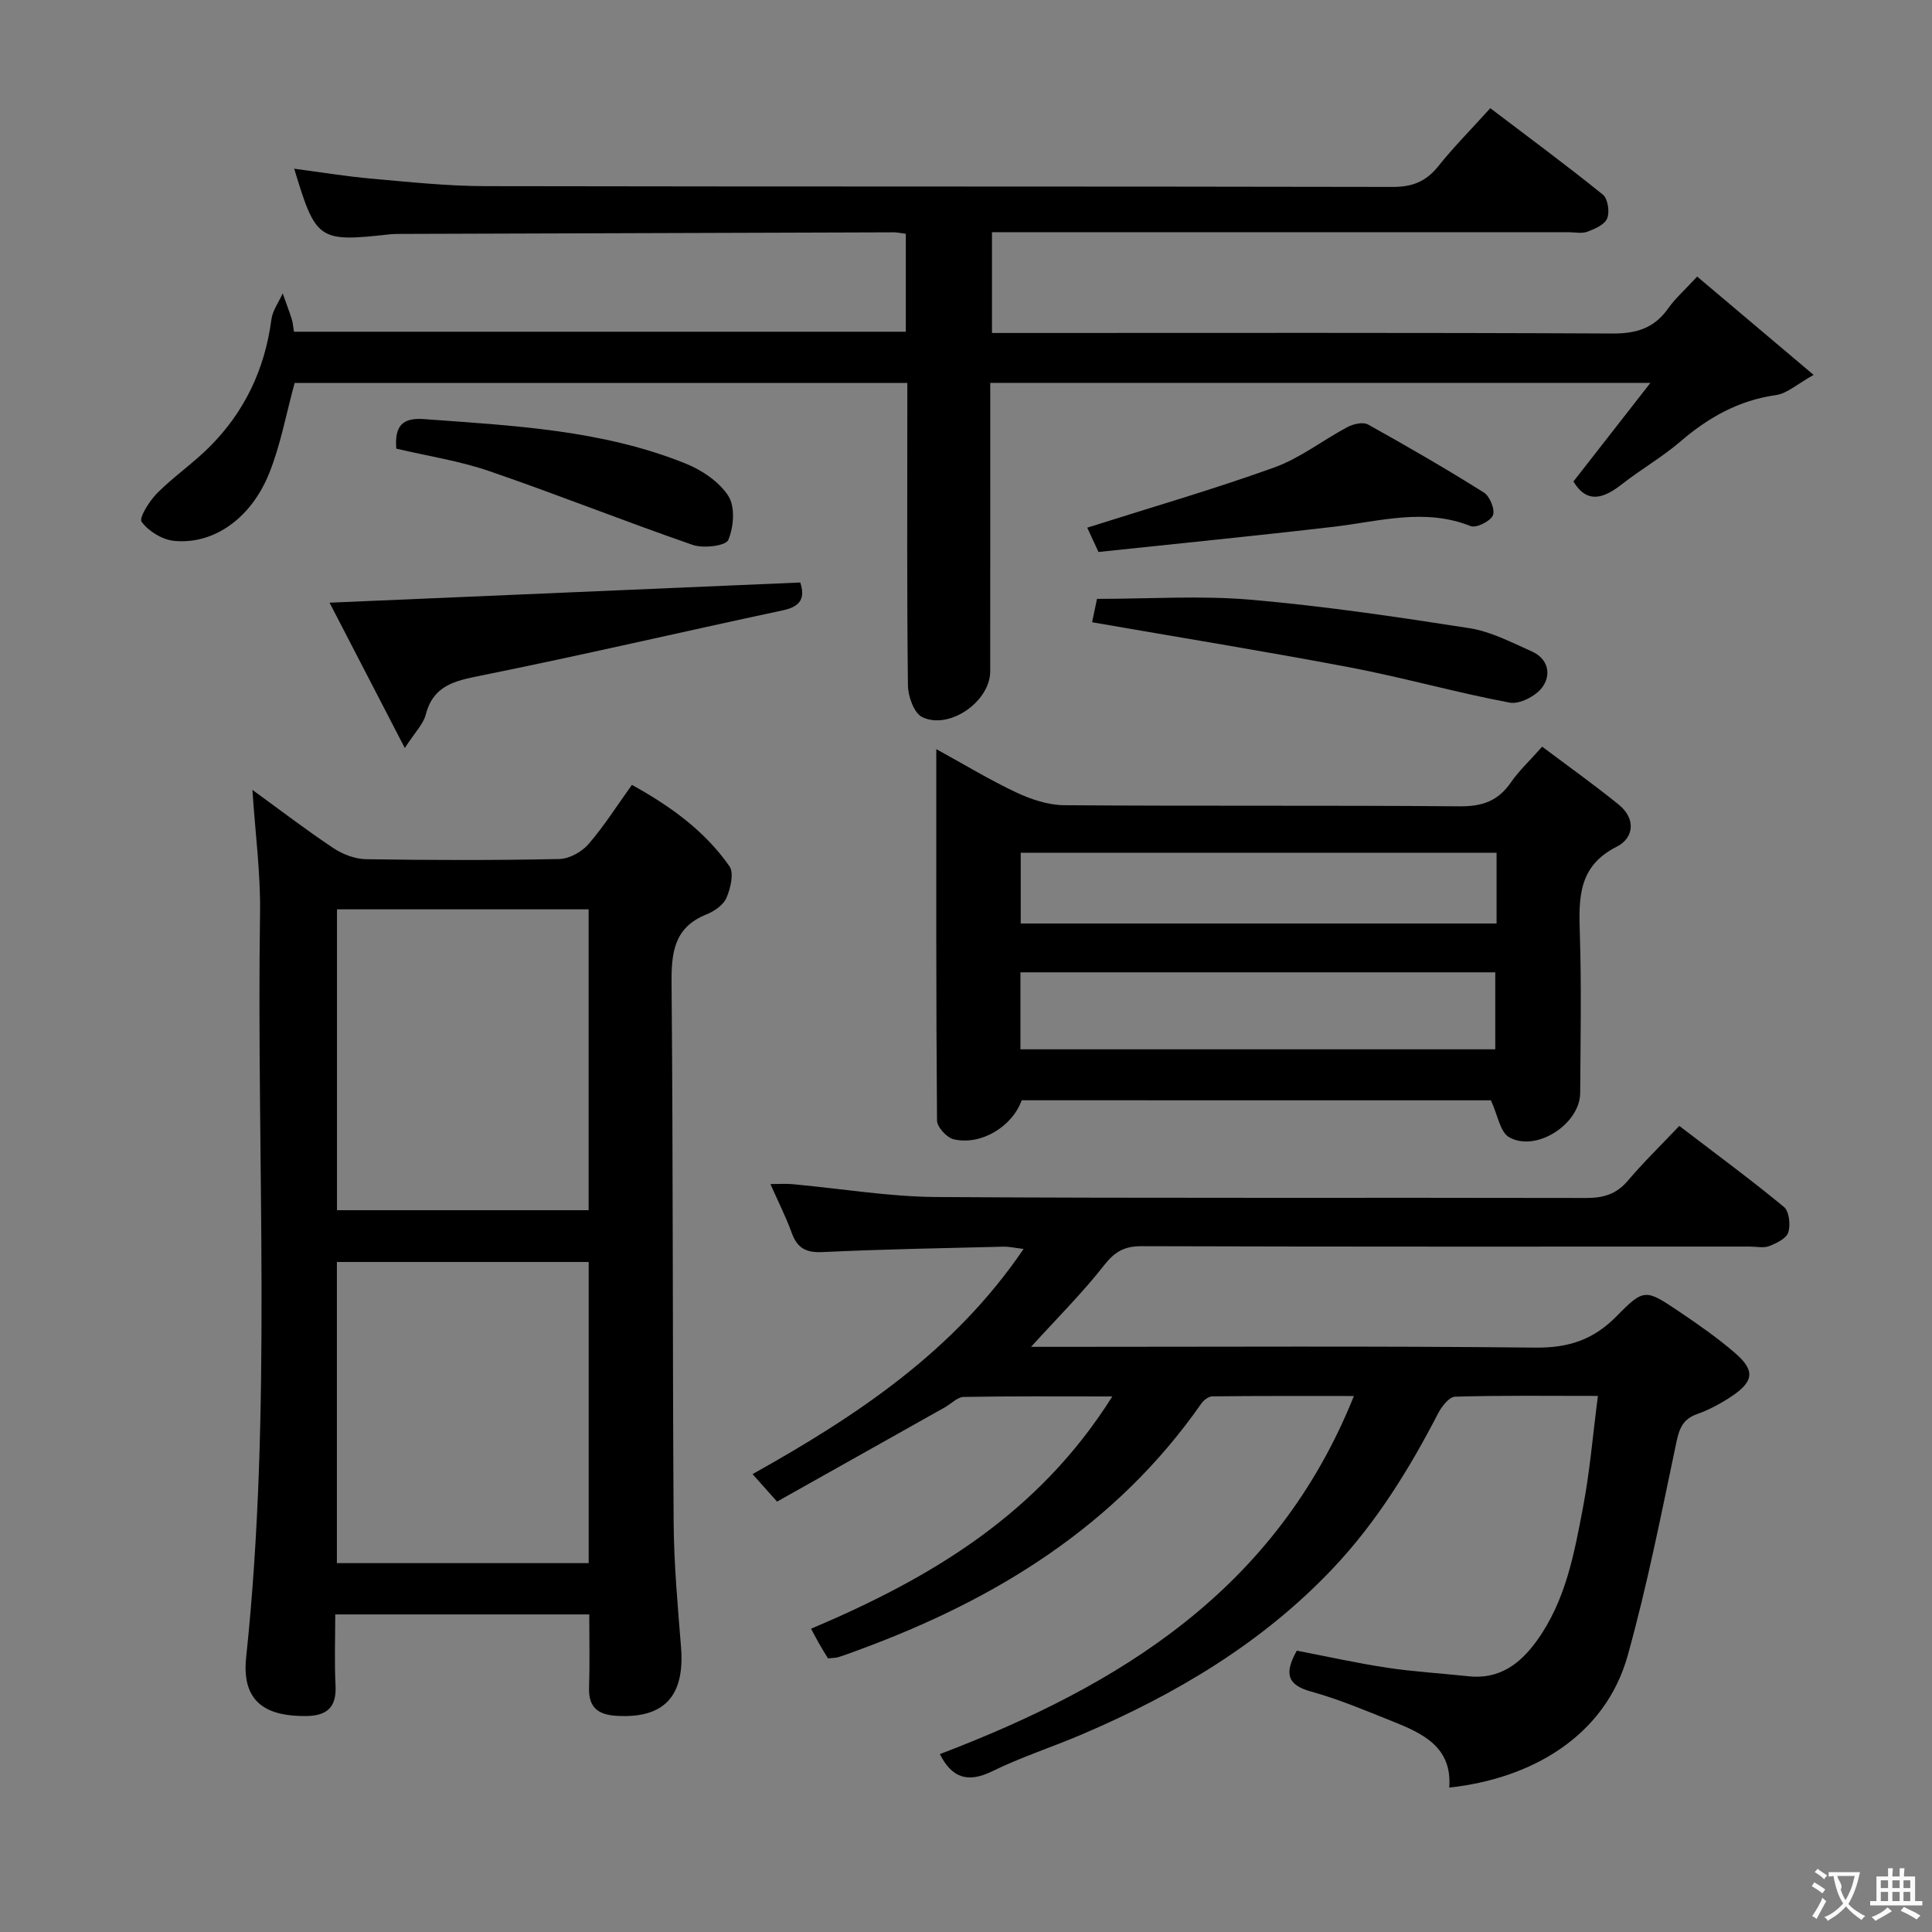 <svg enable-background="new 0 0 400 400" viewBox="0 0 400 400" xmlns="http://www.w3.org/2000/svg"><rect x="0" y="0" width="400" height="400" fill="#808080" stroke="none"/><g fill="#010000"><path d="m330.83 289.01c-10.31 0-19.95-.13-29.57.16-1.22.04-2.77 2.01-3.5 3.43-5.99 11.57-12.77 22.57-21.78 32.1-14.69 15.53-32.61 26.12-52.05 34.42-6.11 2.61-12.48 4.65-18.43 7.57-5.05 2.48-8.37 1.51-10.91-3.52 37.21-14.2 69.63-34 85.72-74.14-10.23 0-19.77-.04-29.32.07-.77.01-1.78.79-2.27 1.49-17.67 25.32-42.55 40.59-70.92 51.01-1.4.51-2.79 1.05-4.22 1.49-.61.19-1.29.16-2.15.26-.6-.99-1.22-1.96-1.78-2.95-.56-.97-1.07-1.97-1.73-3.19 24.7-10.45 47.03-23.65 62.37-48.09-11.07 0-20.92-.08-30.77.1-1.3.02-2.57 1.41-3.87 2.14-11.56 6.49-23.12 12.98-34.77 19.53-1.99-2.24-3.29-3.69-5.07-5.69 21.56-12.07 41.7-25.37 56.11-46.62-1.8-.21-3-.5-4.19-.47-12.48.31-24.96.53-37.43 1.12-3.42.16-5.23-.81-6.37-3.95-1.18-3.25-2.75-6.36-4.42-10.13 1.88 0 3.24-.11 4.59.02 9.92.9 19.83 2.59 29.75 2.66 44.83.29 89.65.09 134.48.2 3.6.01 6.31-.76 8.69-3.57 3.22-3.8 6.81-7.28 10.66-11.35 7.56 5.78 14.77 11.08 21.66 16.77 1.09.9 1.4 3.71.9 5.28-.4 1.26-2.44 2.24-3.95 2.83-1.16.45-2.63.1-3.96.1-41.99 0-83.99.05-125.98-.08-3.55-.01-5.55 1.13-7.75 3.94-4.45 5.69-9.62 10.83-15.13 16.9h5.98c32.83 0 65.66-.19 98.48.16 6.84.07 11.99-1.64 16.76-6.5 5.7-5.81 6.03-5.62 12.95-.97 4 2.69 7.98 5.47 11.61 8.61 4.16 3.6 3.87 5.88-.79 8.98-2.2 1.46-4.59 2.75-7.07 3.63-2.96 1.05-3.71 2.97-4.32 5.89-3.11 14.75-6.02 29.57-10.06 44.07-4.71 16.94-20.21 25.58-36.96 27.38.64-8.39-5.48-11.22-11.8-13.74-5.55-2.21-11.09-4.57-16.84-6.15-5.12-1.41-5.43-3.95-2.92-8.46 6.09 1.17 12.34 2.57 18.67 3.53 5.56.84 11.2 1.16 16.8 1.77 6.41.69 10.69-2.45 14.25-7.39 5.94-8.26 7.71-17.95 9.53-27.56 1.41-7.36 2.02-14.83 3.09-23.09z"/><path d="m61 79.29c-1.76 6.41-2.9 12.82-5.28 18.73-3.81 9.43-11.62 14.8-19.74 13.95-2.42-.25-5.23-1.99-6.66-3.94-.59-.8 1.61-4.31 3.21-5.92 3.39-3.41 7.43-6.17 10.83-9.57 7.3-7.28 11.48-16.14 12.83-26.4.25-1.87 1.54-3.6 2.34-5.4.63 1.78 1.3 3.55 1.88 5.35.24.76.28 1.59.45 2.59h126.68c0-6.83 0-13.4 0-20.27-.94-.12-1.73-.31-2.51-.31-33.99.1-67.98.21-101.97.33-.83 0-1.67.01-2.49.1-14.63 1.61-15.17 1.25-19.66-13.6 5.54.73 10.81 1.6 16.13 2.07 7.77.69 15.57 1.52 23.36 1.54 62.65.12 125.31.03 187.96.16 4.06.01 6.87-1.11 9.39-4.25 3.21-4.01 6.85-7.68 10.8-12.05 7.89 5.99 15.73 11.78 23.3 17.89 1.04.84 1.45 3.57.9 4.93-.51 1.29-2.56 2.18-4.12 2.76-1.17.43-2.63.09-3.97.09-37.66 0-75.32 0-112.98 0-1.98 0-3.96 0-6.3 0v20.87h5.54c40.99 0 81.98-.09 122.98.11 4.94.02 8.58-1.12 11.45-5.16 1.52-2.15 3.55-3.93 6.03-6.63 7.78 6.57 15.43 13.03 24.11 20.36-3.38 1.88-5.48 3.85-7.8 4.18-7.71 1.09-13.97 4.62-19.77 9.6-3.77 3.24-8.16 5.75-12.09 8.83-3.78 2.96-7.22 4.17-10.07-.54 4.93-6.32 10.04-12.86 15.94-20.42-46.5 0-91.23 0-136.68 0v5.26c0 18.16.01 36.33-.01 54.49-.01 6.19-8.45 12.16-14.07 9.45-1.69-.81-2.93-4.27-2.96-6.54-.23-18.99-.13-37.99-.13-56.99 0-1.79 0-3.58 0-5.65-42.77 0-85.01 0-126.85 0z"/><path d="m52.26 163.54c5.81 4.22 11.17 8.33 16.79 12.07 1.93 1.28 4.48 2.25 6.77 2.28 13.32.21 26.65.24 39.98-.04 2.06-.04 4.63-1.46 6.02-3.06 3.24-3.73 5.9-7.97 9.01-12.29 7.96 4.4 15.08 9.52 20.19 16.84.98 1.41.24 4.55-.6 6.52-.63 1.49-2.51 2.8-4.14 3.45-6.79 2.72-7.3 7.98-7.24 14.42.33 37.14.19 74.29.43 111.43.06 8.63.84 17.26 1.53 25.87.82 10.18-3.54 14.83-13.41 14.21-3.9-.25-5.77-1.83-5.63-5.88.16-4.95.04-9.91.04-15.11-17.56 0-34.66 0-52.59 0 0 4.89-.19 9.82.06 14.73.23 4.58-1.85 6.29-6.2 6.31-6.74.02-13.4-1.8-12.31-12.11 5.43-51.31 2.11-102.78 2.88-154.18.12-8.22-.99-16.46-1.58-25.46zm69.62 97.74c-17.59 0-34.69 0-52.13 0v62.35h52.13c0-20.85 0-41.33 0-62.35zm-.01-73.01c-17.58 0-34.67 0-52.1 0v62.29h52.1c0-20.84 0-41.3 0-62.29z"/><path d="m211.53 227.8c-1.94 5.42-8.37 9.4-14.07 8.08-1.43-.33-3.45-2.53-3.46-3.88-.21-25.3-.15-50.6-.15-76.9 5.96 3.27 11.14 6.43 16.61 8.99 3.04 1.42 6.54 2.59 9.84 2.62 27.32.21 54.64 0 81.96.23 4.64.04 7.91-1.12 10.53-4.92 1.68-2.43 3.9-4.49 6.5-7.43 5.4 4.06 10.76 7.87 15.86 12.01 3.54 2.87 3.2 6.87-.44 8.71-8.01 4.04-7.85 10.67-7.62 18.01.35 10.98.14 21.99.07 32.98-.04 6.44-9.18 12.35-14.74 9.13-1.85-1.07-2.31-4.53-3.74-7.62-31.68-.01-64.4-.01-97.15-.01zm-.26-10.55h98.31c0-5.57 0-10.78 0-15.94-32.96 0-65.5 0-98.31 0zm98.58-40.7c-33.21 0-65.89 0-98.52 0v14.65h98.52c0-5.02 0-9.65 0-14.65z"/><path d="m165.69 120.6c1 3.12.19 4.95-3.55 5.75-20.91 4.46-41.74 9.33-62.71 13.55-5.38 1.08-9.74 2.05-11.3 8.1-.5 1.93-2.18 3.55-4.32 6.87-5.58-10.78-10.52-20.31-15.58-30.09 32.99-1.43 64.98-2.79 97.46-4.18z"/><path d="m227.43 114.28c-1.08-2.34-1.83-3.95-2.33-5.03 13.06-4.15 26.04-7.9 38.73-12.47 5.36-1.93 10.05-5.66 15.15-8.36 1.21-.64 3.22-1.11 4.24-.54 8.11 4.51 16.15 9.16 24.01 14.1 1.23.77 2.36 3.59 1.86 4.72-.55 1.24-3.46 2.68-4.61 2.22-9.54-3.8-18.89-.97-28.34.14-16.12 1.88-32.27 3.47-48.71 5.22z"/><path d="m226.11 128.83c.32-1.55.75-3.61 1.01-4.84 10.87 0 21.38-.72 31.75.17 15.18 1.31 30.3 3.55 45.37 5.9 4.46.7 8.72 2.95 12.92 4.82 3.42 1.52 4.07 4.87 2.12 7.46-1.35 1.8-4.69 3.52-6.73 3.13-11.06-2.08-21.93-5.17-32.99-7.28-17.59-3.34-35.28-6.2-53.45-9.36z"/><path d="m82.05 92.89c-.4-4.85 1.4-6.44 5.76-6.12 18.36 1.36 36.81 2.21 54.16 9.21 3.37 1.36 6.96 3.78 8.84 6.73 1.43 2.24 1.1 6.43-.03 9.09-.52 1.22-5.14 1.78-7.35 1.02-14.09-4.87-27.95-10.41-42.04-15.25-6.19-2.14-12.78-3.14-19.34-4.68z"/></g><path d="m377.9 391.2c-.2.3-.4.5-.6.8-.7-.6-1.4-1-2.2-1.5.2-.3.4-.5.5-.8.6.4 1.4.8 2.3 1.5zm-1.8 6.1c-.2-.2-.5-.4-.9-.6.4-.6.8-1.2 1.2-1.9s.7-1.3.9-1.9c.3.3.5.5.8.7-.7 1.3-1.4 2.6-2 3.7zm2.2-9c-.3.3-.5.5-.6.8-.6-.6-1.3-1.1-2-1.5.3-.3.5-.5.6-.7.6.5 1.3.9 2 1.4zm.3.2v-.9h2 4.5c-.3 1.3-.6 2.5-1 3.6s-.9 2.1-1.4 3c.4.5 1 1 1.6 1.4s1.2.8 1.9 1.1c-.3.2-.5.4-.8.8-.4-.3-1-.7-1.6-1.2s-1.2-1.1-1.6-1.6c-.5.6-1.1 1.1-1.7 1.6s-1.4.9-2.1 1.4c-.1-.3-.3-.5-.7-.8.6-.2 1.2-.5 1.9-1s1.4-1.1 2-1.8c-.5-.8-.9-1.6-1.2-2.5s-.6-2-.8-3.2c-.4.1-.7.1-1 .1zm2.5 2.7c.3 1 .7 1.7 1 2.2.3-.5.6-1.1 1-2s.6-1.9.9-3h-3.2-.4c.1.9 1.3 1.8.7 2.8z" fill="#fbfafa"/><path d="m396.5 388.5v1.5 3.6h1.5v.9c-.4 0-1 0-1.7 0h-7.9c-.5 0-.9 0-1.2 0v-.9h1.3v-3.5c0-.7 0-1.2 0-1.6h2.4c0-.8 0-1.4 0-1.7h1c0 .3-.1.8-.1 1.7h1.5c0-.8 0-1.4 0-1.7h1c0 .3-.1.9-.1 1.7zm-8.2 9.2c-.2-.3-.5-.5-.8-.8.8-.3 1.4-.6 1.9-.9s1-.7 1.4-1.1c.3.3.6.5.9.8-1.6 1-2.8 1.6-3.4 2zm2.6-6.8v-1.6h-1.5v1.6zm0 2.7v-1.9h-1.5v1.9zm2.4-2.7v-1.6h-1.5v1.6zm0 2.7v-1.9h-1.5v1.9zm.2 2 .7-.8c.4.2.9.5 1.6.8s1.3.7 1.8 1c-.3.3-.5.5-.8.8-.4-.3-1.5-1-3.3-1.8zm2-4.7v-1.6h-1.4v1.6zm0 2.7v-1.9h-1.4v1.9z" fill="#fbfafa"/></svg>